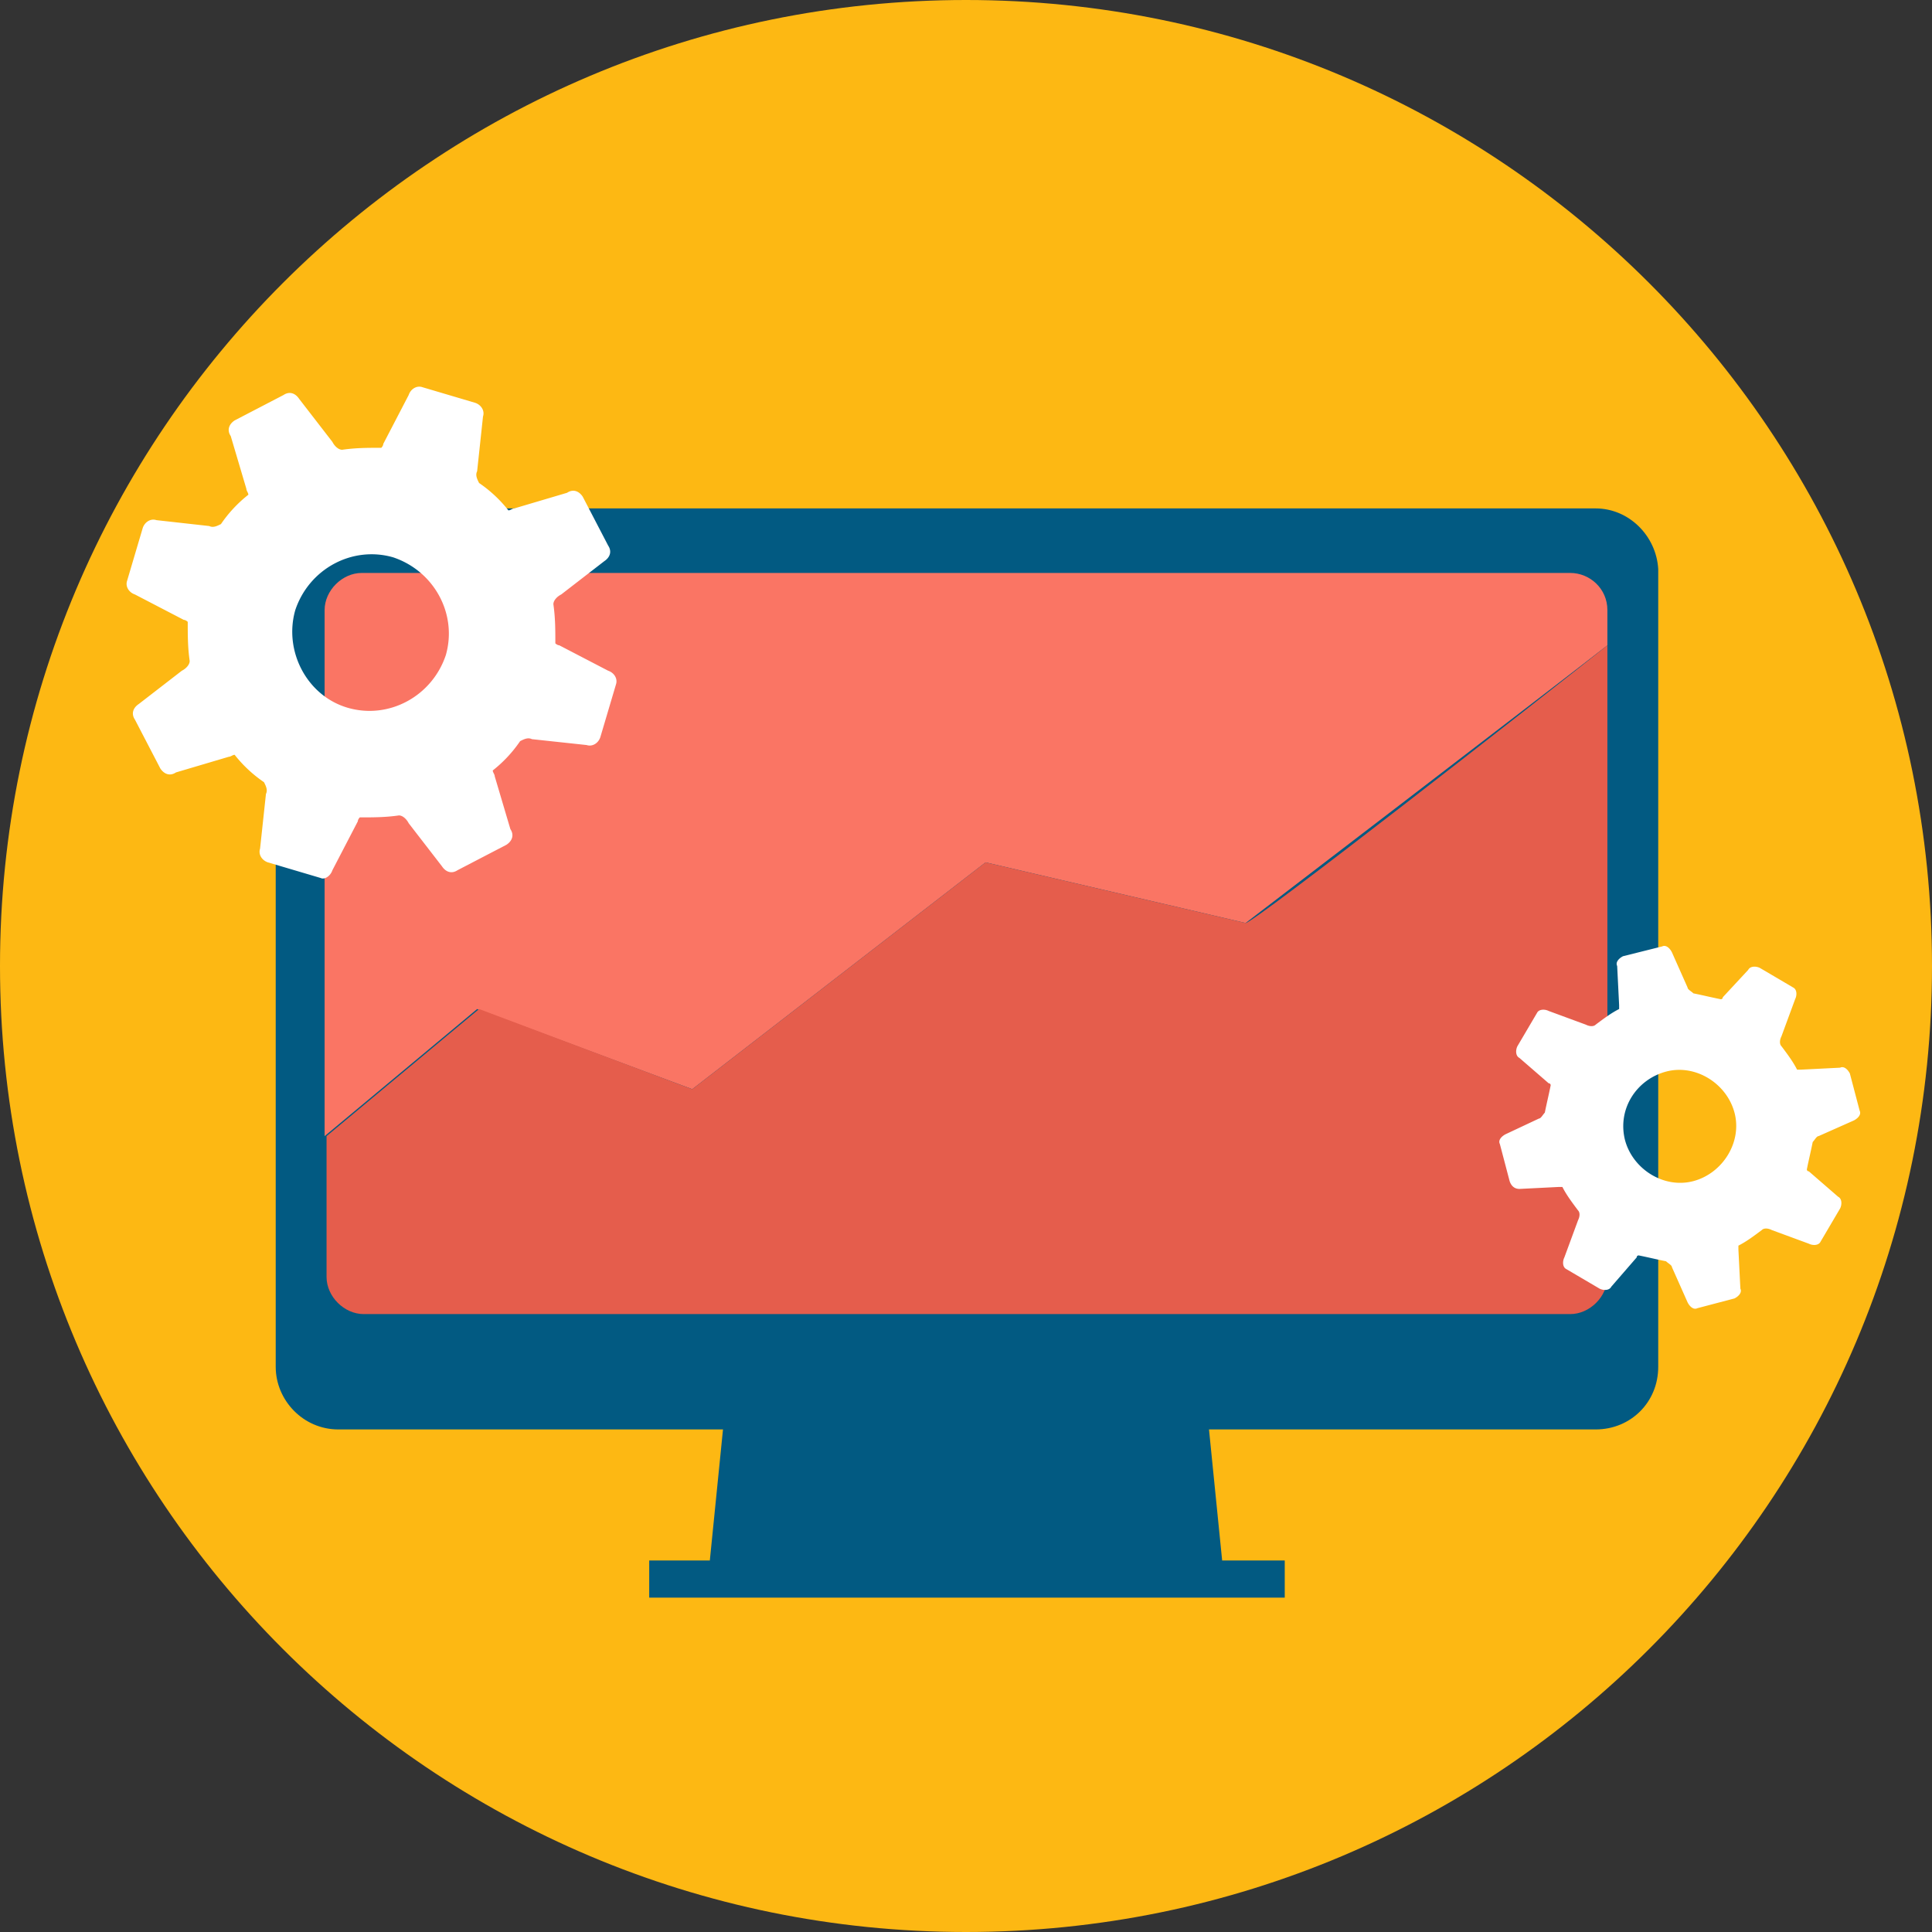 <svg width="128" height="128" viewBox="0 0 128 128" fill="none" xmlns="http://www.w3.org/2000/svg"><rect x="0" y="0" width="128" height="128" fill="#333333" stroke="none"/><path d="M64 128c35.346 0 64-28.654 64-64 0-35.346-28.654-64-64-64C28.654 0 0 28.654 0 64c0 35.346 28.654 64 64 64z" fill="#FDB813"/><path d="M80.972 103.385H47.028l2.85-28.373h28.243l2.85 28.373zm4.146 0H43.012v2.461h42.106v-2.461z" fill="#025A82"/><path d="M105.716 33.684H22.413c-2.203 0-4.146 1.814-4.146 4.146v52.729c0 2.202 1.814 4.145 4.146 4.145h83.303c2.332 0 4.146-1.813 4.146-4.145V37.7c-.129-2.202-1.943-4.016-4.146-4.016z" fill="#025A82"/><path d="M45.862 72.162l19.433-15.028 17.231 4.016s19.304-14.77 23.968-18.397v-2.332c0-1.425-1.166-2.462-2.462-2.462H23.967c-1.295 0-2.461 1.166-2.461 2.462v34.85l10.105-8.42 14.251 5.31z" fill="#FA7564"/><path d="M82.526 61.15l-17.23-4.016-19.434 15.028L31.74 66.85l-10.105 8.421V84.6c0 1.296 1.166 2.462 2.462 2.462h79.935c1.296 0 2.462-1.166 2.462-2.462V42.753c-4.535 3.628-23.58 18.526-23.968 18.397z" fill="#E55D4C"/><path d="M22.024 57.652l1.684-3.24c0-.129.13-.258.13-.258.907 0 1.684 0 2.591-.13.26 0 .518.26.648.518l2.202 2.85c.26.39.648.519 1.037.26l3.238-1.684c.39-.26.519-.648.26-1.037l-1.037-3.498c0-.13-.13-.259-.13-.389a8.719 8.719 0 0 0 1.814-1.943c.26-.13.519-.259.778-.13l3.627.39c.389.129.778-.13.907-.519l1.037-3.498c.13-.389-.13-.777-.519-.907l-3.238-1.684c-.13 0-.26-.13-.26-.13 0-.906 0-1.684-.13-2.59 0-.26.26-.519.519-.648l2.85-2.203c.389-.259.519-.648.26-1.036l-1.685-3.24c-.259-.388-.648-.517-1.036-.258l-3.498 1.036c-.13 0-.26.13-.389.13A8.719 8.719 0 0 0 31.741 32c-.13-.26-.26-.518-.13-.777L32 27.595c.13-.389-.13-.777-.518-.907l-3.498-1.036c-.389-.13-.778.13-.907.518l-1.684 3.239c0 .13-.13.259-.13.259-.907 0-1.684 0-2.591.13-.26 0-.518-.26-.648-.519l-2.202-2.85c-.26-.389-.648-.518-1.037-.259l-3.239 1.684c-.388.26-.518.648-.259 1.037l1.037 3.498c0 .13.13.259.13.388a8.719 8.719 0 0 0-1.815 1.944c-.259.13-.518.259-.777.13l-3.498-.39c-.388-.13-.777.13-.907.519l-1.036 3.498c-.13.388.13.777.518.907l3.239 1.684c.13 0 .26.13.26.13 0 .906 0 1.684.129 2.59 0 .26-.26.519-.519.648l-2.85 2.203c-.388.259-.518.647-.259 1.036l1.684 3.239c.26.389.648.518 1.037.259l3.498-1.036c.13 0 .259-.13.388-.13a8.718 8.718 0 0 0 1.944 1.814c.13.259.259.518.13.777l-.39 3.628c-.129.388.13.777.519.907l3.498 1.036c.259.13.648-.13.777-.518zM19.563 40.42c.907-2.72 3.757-4.275 6.477-3.498 2.721.907 4.276 3.757 3.498 6.478-.907 2.72-3.757 4.275-6.477 3.498-2.721-.778-4.276-3.757-3.498-6.478zm81.101 38.35l2.591-.13h.259c.259.518.648 1.036 1.037 1.554.129.13.129.389 0 .648l-.907 2.462c-.13.259-.13.647.129.777l2.203 1.295c.259.13.648.13.777-.13l1.684-1.942c0-.13.13-.13.13-.13.648.13 1.166.26 1.814.389.129.13.388.259.388.388l1.037 2.332c.129.26.388.519.647.389l2.462-.648c.259-.13.518-.389.389-.648l-.13-2.59v-.26c.518-.259 1.037-.647 1.555-1.036.129-.13.388-.13.648 0l2.461.907c.259.13.648.13.777-.13l1.296-2.202c.13-.26.13-.648-.13-.778l-1.943-1.684c-.129 0-.129-.13-.129-.13.129-.647.259-1.165.388-1.813.13-.13.259-.389.389-.389l2.332-1.036c.259-.13.518-.389.389-.648l-.648-2.462c-.13-.259-.389-.518-.648-.388l-2.591.13h-.259c-.259-.519-.648-1.037-1.037-1.555-.129-.13-.129-.389 0-.648l.907-2.462c.13-.259.13-.647-.129-.777l-2.203-1.296c-.259-.13-.648-.13-.777.13l-1.684 1.814c0 .13-.13.13-.13.13-.648-.13-1.166-.26-1.814-.39-.129-.129-.388-.258-.388-.388l-1.037-2.332c-.129-.26-.388-.518-.648-.389l-2.591.648c-.259.13-.518.389-.388.648l.129 2.591v.26c-.518.258-1.036.647-1.554 1.036-.13.13-.389.13-.648 0l-2.462-.907c-.259-.13-.647-.13-.777.13l-1.296 2.202c-.129.259-.129.647.13.777l1.943 1.684c.13 0 .13.13.13.13-.13.647-.259 1.166-.389 1.813-.129.13-.259.39-.388.39l-2.203 1.036c-.259.13-.518.388-.389.647l.648 2.462c.13.389.389.518.648.518zm9.717-7.774c1.943-.518 4.016.777 4.534 2.72.518 1.944-.777 4.017-2.721 4.535-1.943.518-4.016-.777-4.534-2.72-.518-2.074.777-4.017 2.721-4.535z" fill="#fff"/></svg>